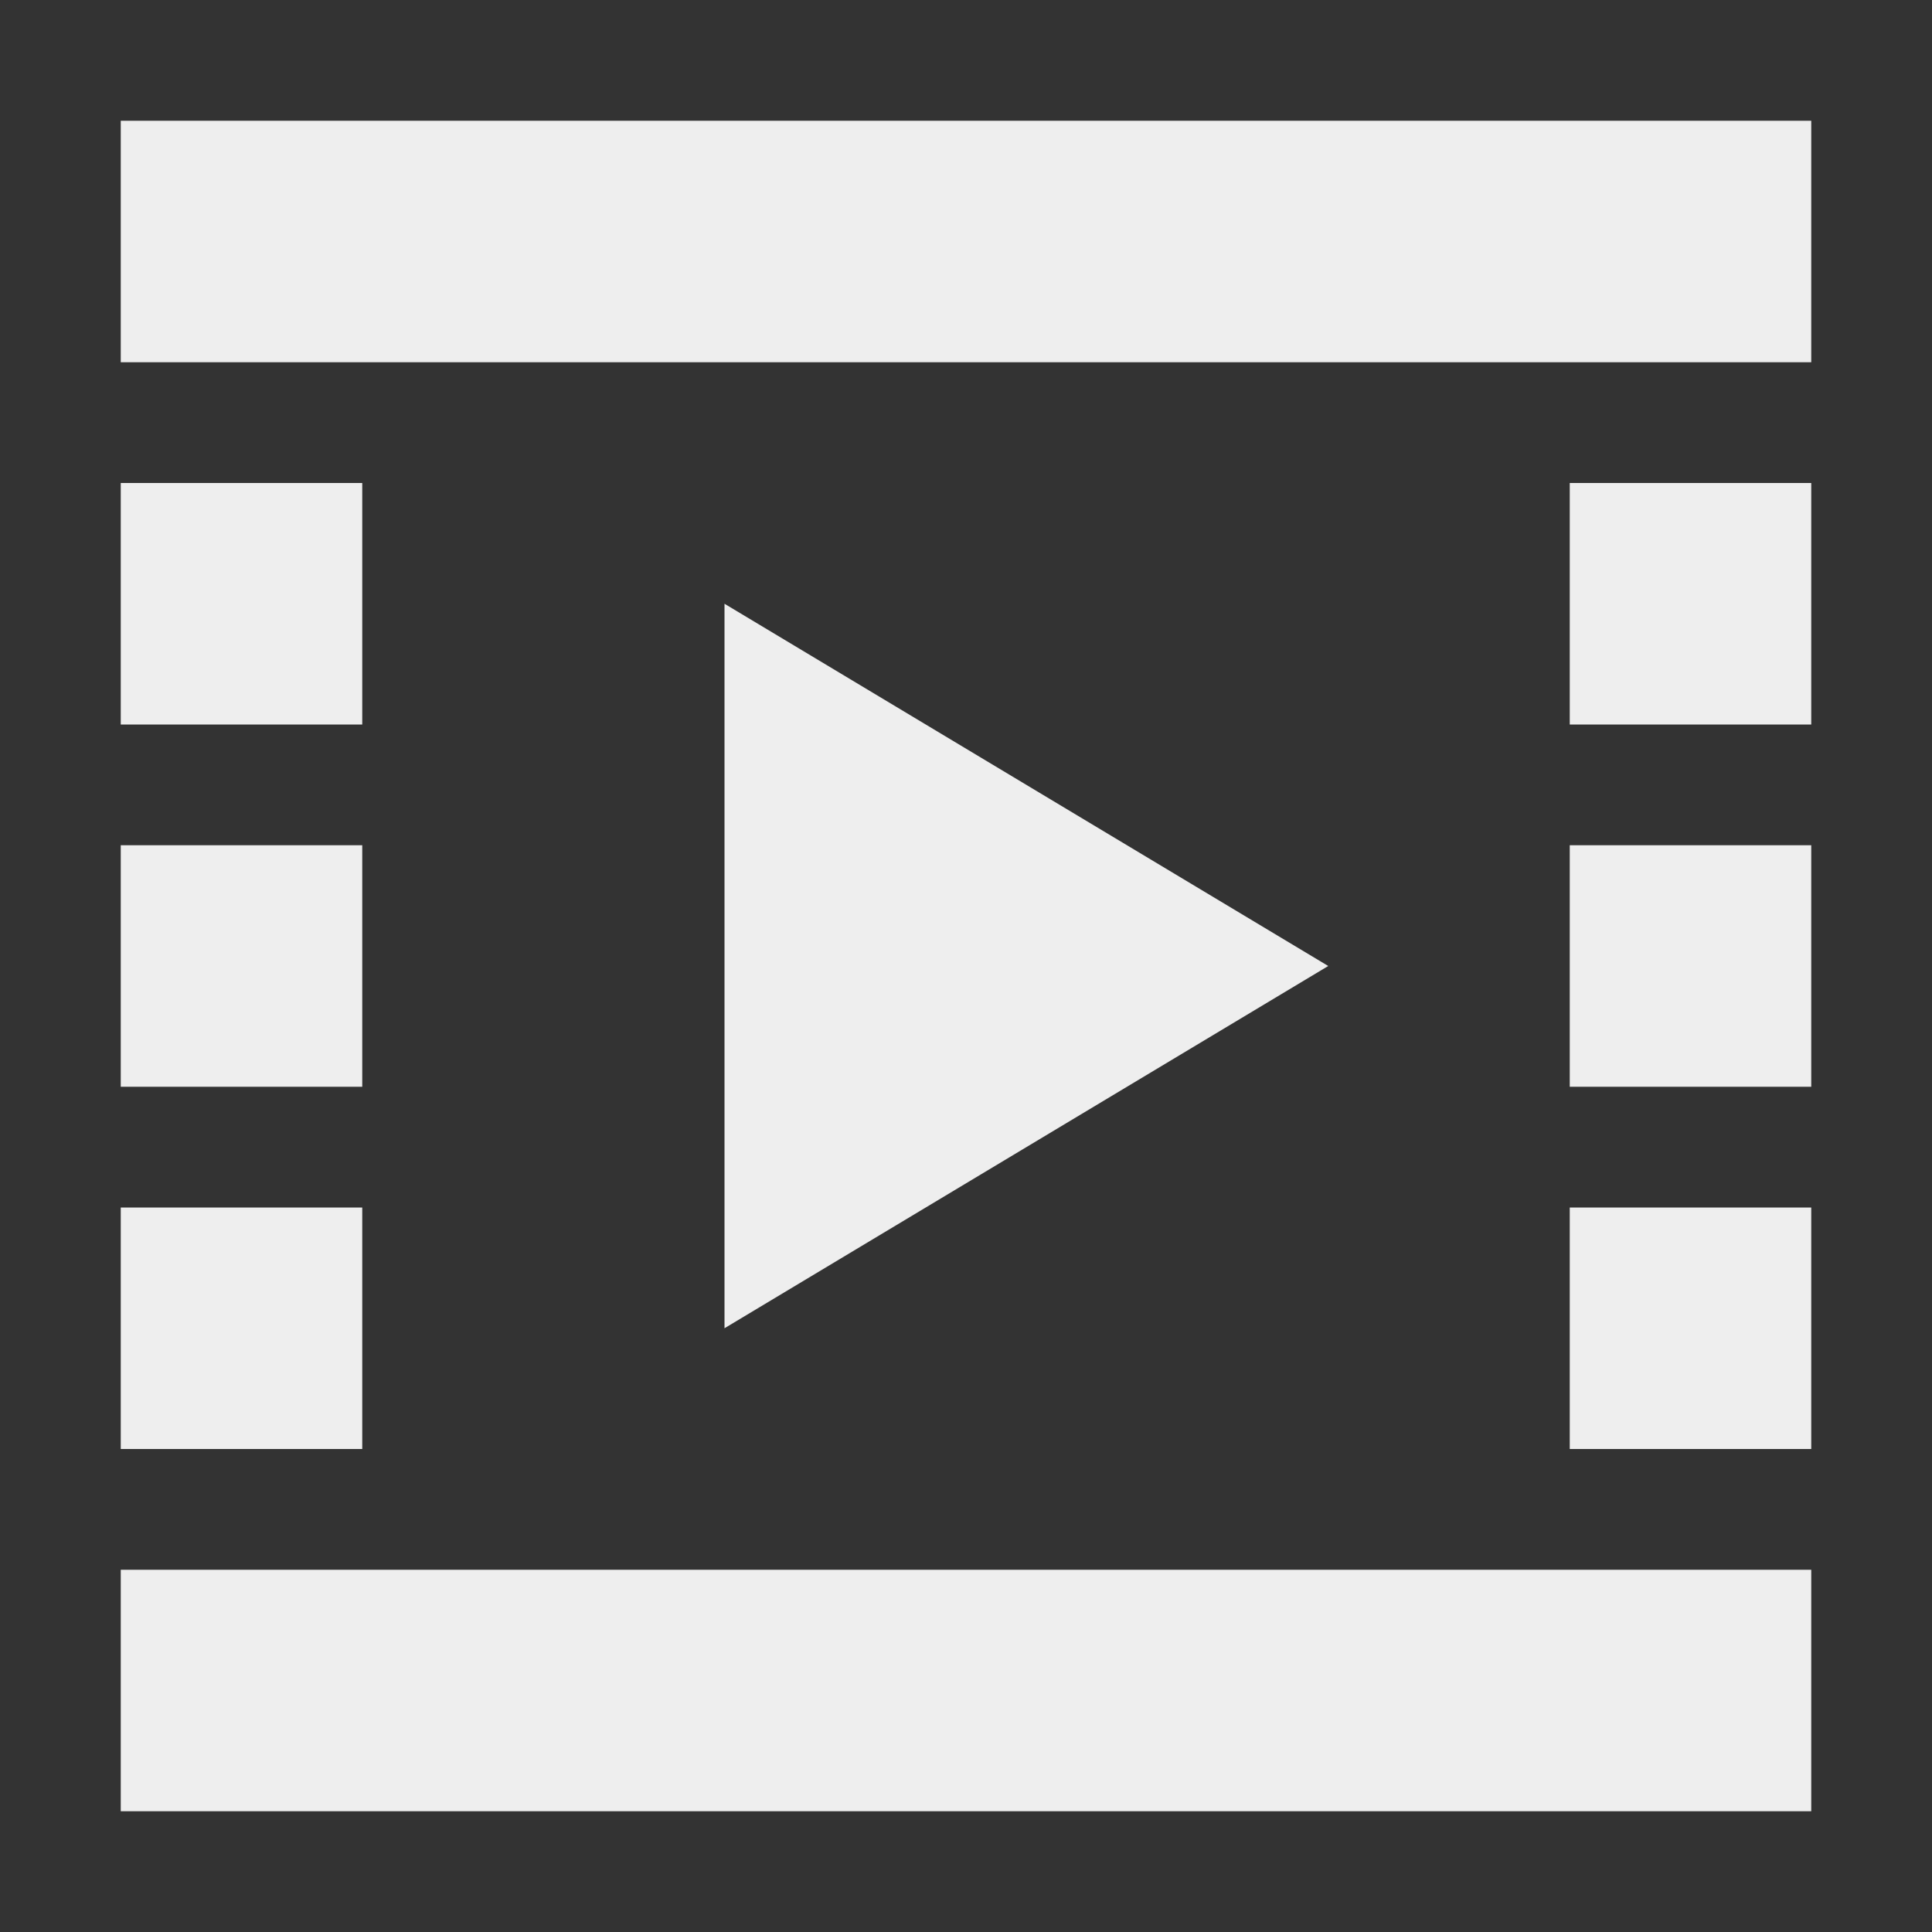 <?xml version="1.0" encoding="UTF-8"?>
<svg xmlns="http://www.w3.org/2000/svg" xmlns:xlink="http://www.w3.org/1999/xlink" width="16px" height="16px" viewBox="0 0 16 16" version="1.1">
<rect x="0" y="0" width="16" height="16" fill="#333333" stroke="none"/>
<g id="surface1">
<defs>
  <style id="current-color-scheme" type="text/css">
   .ColorScheme-Text { color:#eeeeee; } .ColorScheme-Highlight { color:#424242; }
  </style>
 </defs>
<path style="fill:currentColor" class="ColorScheme-Text" d="M 1 1 L 1 3 L 15 3 L 15 1 Z M 1 4 L 1 6 L 3 6 L 3 4 Z M 13 4 L 13 6 L 15 6 L 15 4 Z M 6 5 L 6 11 L 11 8 Z M 1 7 L 1 9 L 3 9 L 3 7 Z M 13 7 L 13 9 L 15 9 L 15 7 Z M 1 10 L 1 12 L 3 12 L 3 10 Z M 13 10 L 13 12 L 15 12 L 15 10 Z M 1 13 L 1 15 L 15 15 L 15 13 Z M 1 13 "/>
</g>
</svg>
